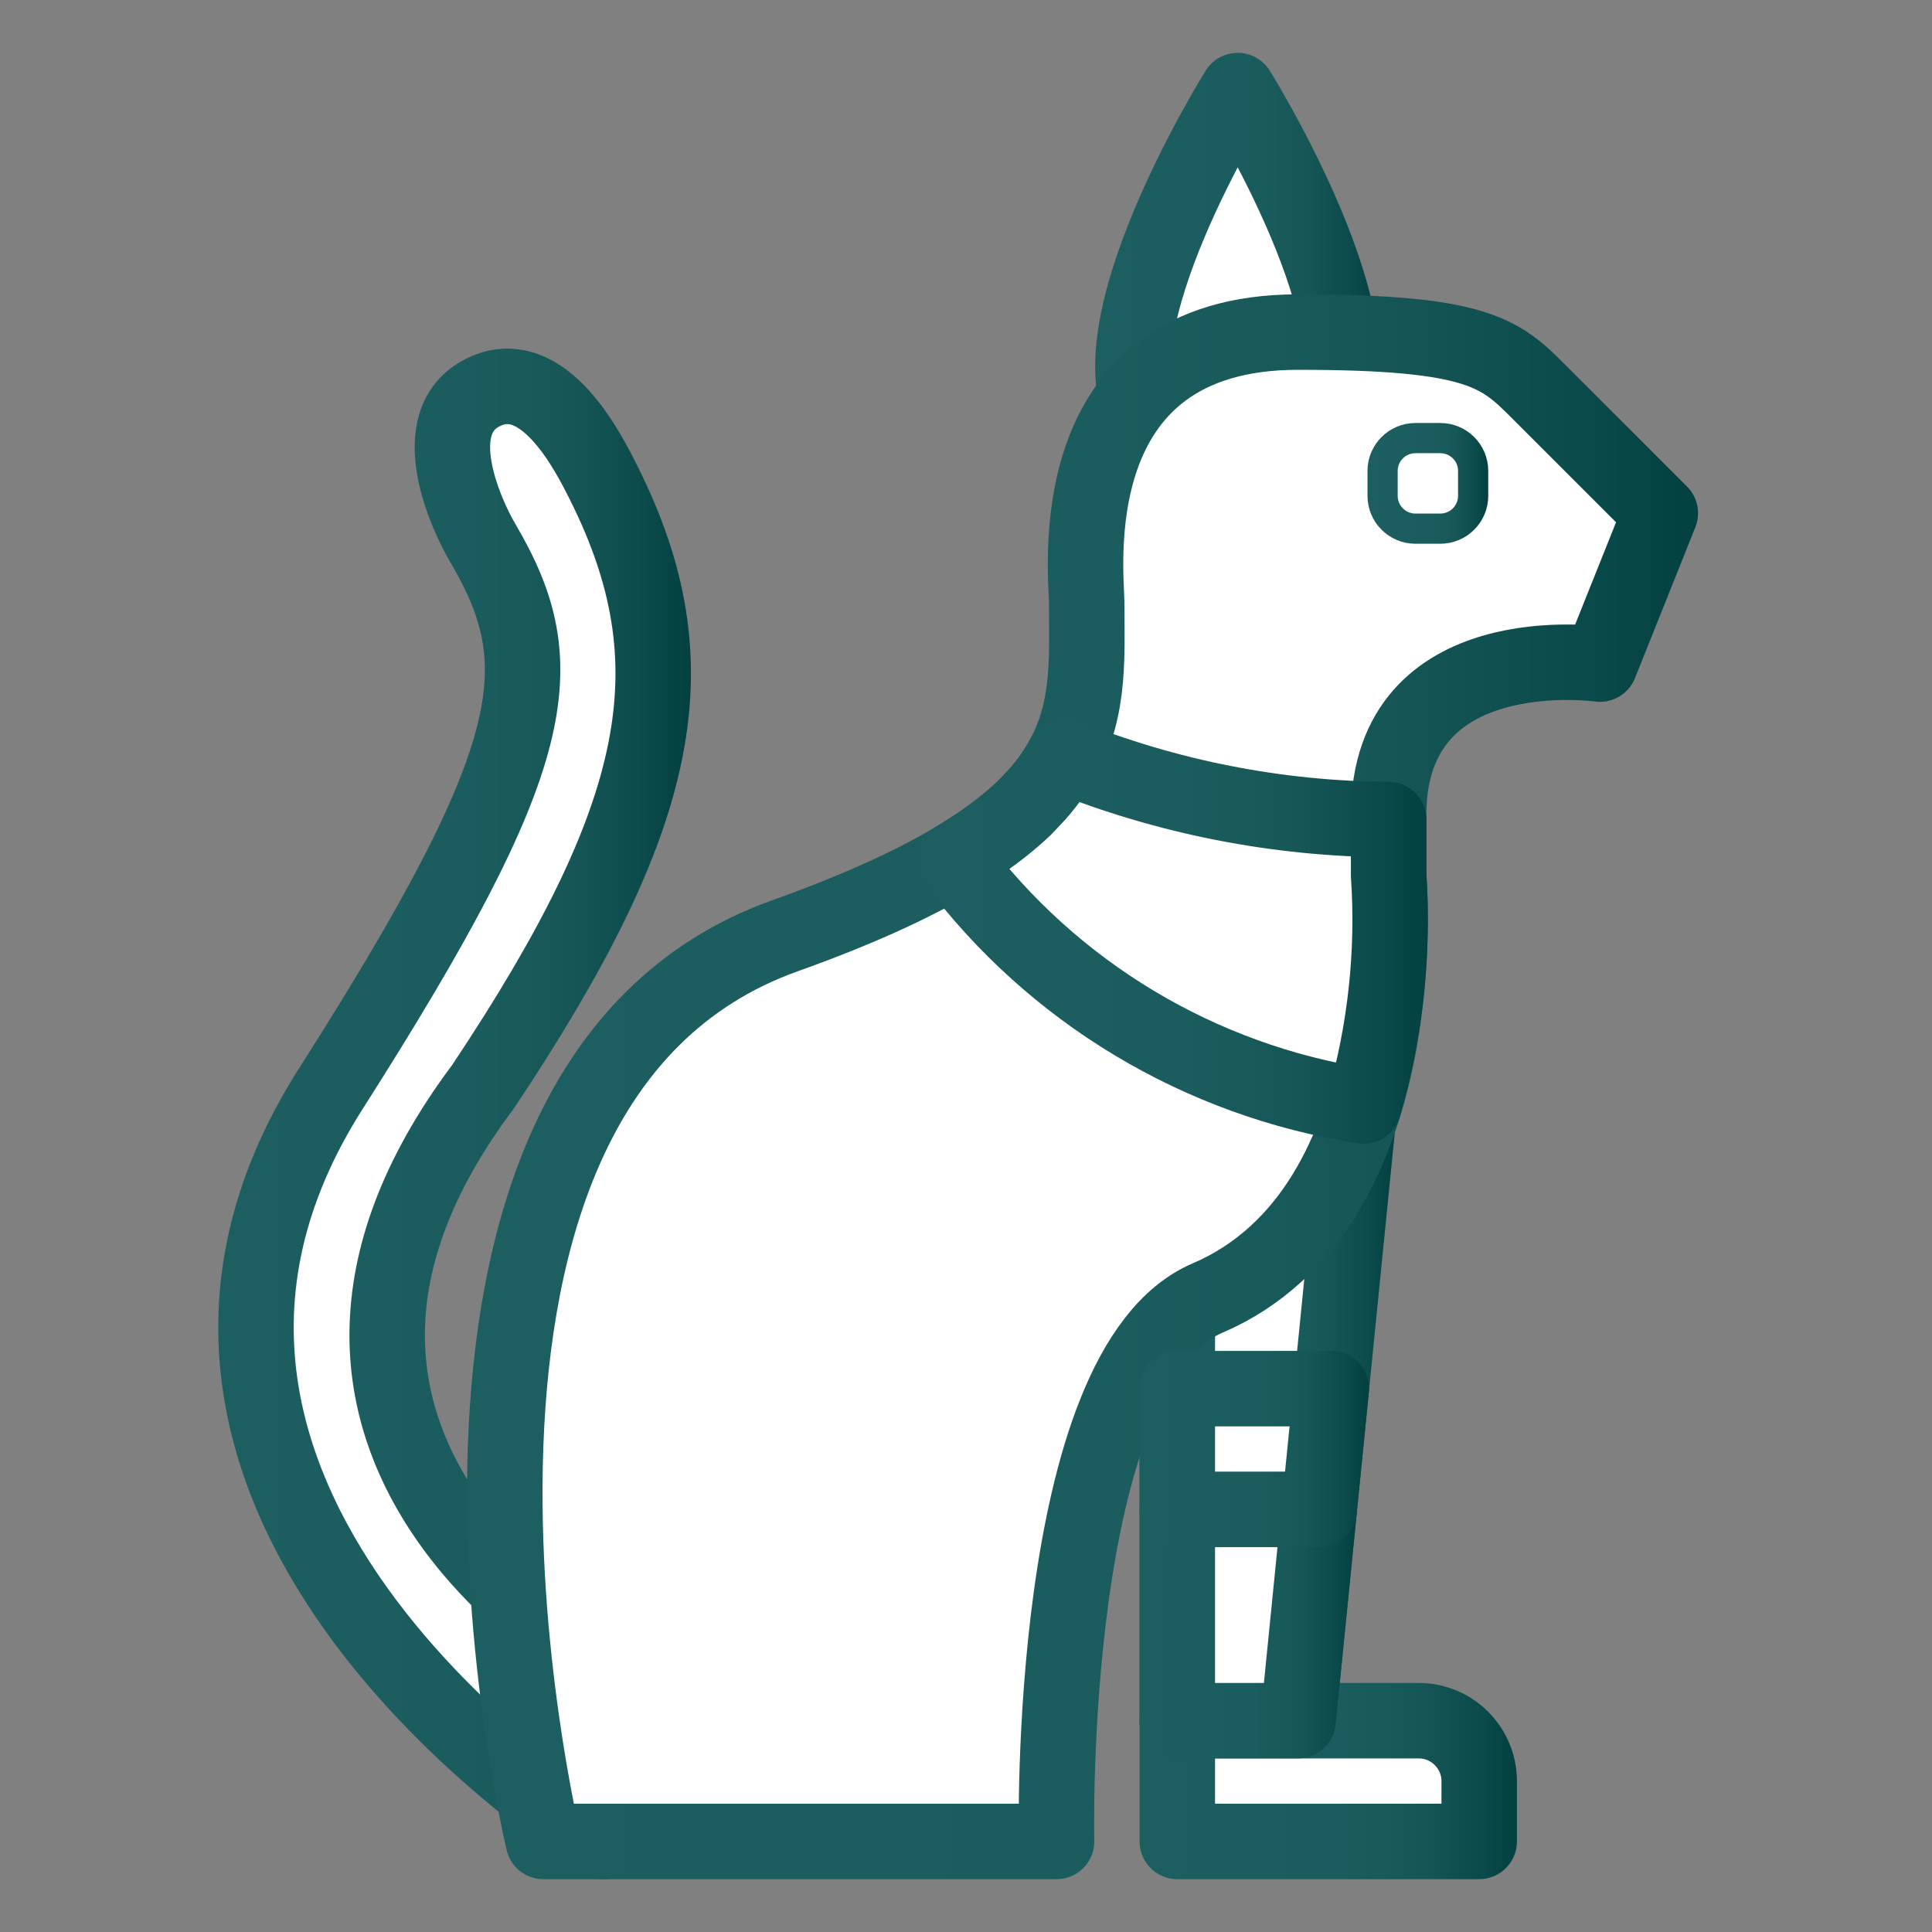 <?xml version="1.0" encoding="utf-8"?>
<!-- Generator: Adobe Illustrator 21.1.0, SVG Export Plug-In . SVG Version: 6.00 Build 0)  -->
<svg version="1.1" id="Calque_1" xmlns="http://www.w3.org/2000/svg" xmlns:xlink="http://www.w3.org/1999/xlink" x="0px" y="0px"
	 viewBox="0 0 512 512" style="enable-background:new 0 0 512 512;" xml:space="preserve">
<rect x="0" y="0" width="512" height="512" fill="#808080" stroke="none"/>
<style type="text/css">
	.st0{fill:#FFFFFF;stroke:url(#SVGID_1_);stroke-width:20;stroke-linecap:round;stroke-linejoin:round;stroke-miterlimit:10;}
	.st1{fill:#FFFFFF;stroke:url(#SVGID_2_);stroke-width:20;stroke-linecap:round;stroke-linejoin:round;stroke-miterlimit:10;}
	.st2{fill:#FFFFFF;stroke:url(#SVGID_3_);stroke-width:20;stroke-linecap:round;stroke-linejoin:round;stroke-miterlimit:10;}
	.st3{fill:#FFFFFF;stroke:url(#SVGID_4_);stroke-width:20;stroke-linecap:round;stroke-linejoin:round;stroke-miterlimit:10;}
	.st4{fill:#FFFFFF;stroke:url(#SVGID_5_);stroke-width:20;stroke-linecap:round;stroke-linejoin:round;stroke-miterlimit:10;}
	.st5{fill:#FFFFFF;stroke:url(#SVGID_6_);stroke-width:20;stroke-linecap:round;stroke-linejoin:round;stroke-miterlimit:10;}
	.st6{fill:#FFFFFF;stroke:url(#SVGID_7_);stroke-width:20;stroke-linecap:round;stroke-linejoin:round;stroke-miterlimit:10;}
	.st7{fill:#FFFFFF;stroke:url(#SVGID_8_);stroke-width:20;stroke-linecap:round;stroke-linejoin:round;stroke-miterlimit:10;}
	.st8{fill:#FFFFFF;stroke:url(#SVGID_9_);stroke-width:8;stroke-linecap:round;stroke-linejoin:round;stroke-miterlimit:10;}
</style>
<g id="flat">
	<linearGradient id="SVGID_1_" gradientUnits="userSpaceOnUse" x1="302" y1="376" x2="370" y2="376">
		<stop  offset="0" style="stop-color:#1D5F60"/>
		<stop  offset="0.524" style="stop-color:#1B5D5E"/>
		<stop  offset="0.747" style="stop-color:#165657"/>
		<stop  offset="0.912" style="stop-color:#0B4A4A"/>
		<stop  offset="1" style="stop-color:#034040"/>
	</linearGradient>
	<polygon class="st0" points="344,456 312,456 312,296 360,296 	"/>
	<linearGradient id="SVGID_2_" gradientUnits="userSpaceOnUse" x1="57.84" y1="295.195" x2="183.105" y2="295.195">
		<stop  offset="0" style="stop-color:#1D5F60"/>
		<stop  offset="0.524" style="stop-color:#1B5D5E"/>
		<stop  offset="0.747" style="stop-color:#165657"/>
		<stop  offset="0.912" style="stop-color:#0B4A4A"/>
		<stop  offset="1" style="stop-color:#034040"/>
	</linearGradient>
	<path class="st1" d="M160,488c0,0-144-88-72-200c56-88,58.9-111.8,40-144c-4.1-6.9-16-32,0-40s28,16,32,24c24,48,16,88-32,160
		c-72,96,32,152,32,152V488z"/>
	<linearGradient id="SVGID_3_" gradientUnits="userSpaceOnUse" x1="290.222" y1="68" x2="365.778" y2="68">
		<stop  offset="0" style="stop-color:#1D5F60"/>
		<stop  offset="0.524" style="stop-color:#1B5D5E"/>
		<stop  offset="0.747" style="stop-color:#165657"/>
		<stop  offset="0.912" style="stop-color:#0B4A4A"/>
		<stop  offset="1" style="stop-color:#034040"/>
	</linearGradient>
	<path class="st2" d="M352,112h-48c-16-24,24-88,24-88S368,88,352,112z"/>
	<linearGradient id="SVGID_4_" gradientUnits="userSpaceOnUse" x1="123.775" y1="288" x2="450" y2="288">
		<stop  offset="0" style="stop-color:#1D5F60"/>
		<stop  offset="0.524" style="stop-color:#1B5D5E"/>
		<stop  offset="0.747" style="stop-color:#165657"/>
		<stop  offset="0.912" style="stop-color:#0B4A4A"/>
		<stop  offset="1" style="stop-color:#034040"/>
	</linearGradient>
	<path class="st3" d="M408,104c-10.3-10.3-16-16-64-16c-64,0-56,64-56,72c0,31.2,4.2,57.9-80,88c-112,40-64,240-64,240h136
		c0,0-2.9-125.6,40-144c56-24,48-112,48-112v-16c0-48,56-40,56-40l16-40L408,104z"/>
	<linearGradient id="SVGID_5_" gradientUnits="userSpaceOnUse" x1="302" y1="472" x2="402" y2="472">
		<stop  offset="0" style="stop-color:#1D5F60"/>
		<stop  offset="0.524" style="stop-color:#1B5D5E"/>
		<stop  offset="0.747" style="stop-color:#165657"/>
		<stop  offset="0.912" style="stop-color:#0B4A4A"/>
		<stop  offset="1" style="stop-color:#034040"/>
	</linearGradient>
	<path class="st4" d="M312,456h64c8.8,0,16,7.2,16,16v16l0,0h-80l0,0V456L312,456z"/>
	<linearGradient id="SVGID_6_" gradientUnits="userSpaceOnUse" x1="302" y1="428" x2="359.616" y2="428">
		<stop  offset="0" style="stop-color:#1D5F60"/>
		<stop  offset="0.524" style="stop-color:#1B5D5E"/>
		<stop  offset="0.747" style="stop-color:#165657"/>
		<stop  offset="0.912" style="stop-color:#0B4A4A"/>
		<stop  offset="1" style="stop-color:#034040"/>
	</linearGradient>
	<polygon class="st5" points="312,456 344,456 349.6,400 312,400 	"/>
	<linearGradient id="SVGID_7_" gradientUnits="userSpaceOnUse" x1="302" y1="384" x2="362.816" y2="384">
		<stop  offset="0" style="stop-color:#1D5F60"/>
		<stop  offset="0.524" style="stop-color:#1B5D5E"/>
		<stop  offset="0.747" style="stop-color:#165657"/>
		<stop  offset="0.912" style="stop-color:#0B4A4A"/>
		<stop  offset="1" style="stop-color:#034040"/>
	</linearGradient>
	<polygon class="st6" points="312,368 312,400 349.6,400 352.8,368 	"/>
	<linearGradient id="SVGID_8_" gradientUnits="userSpaceOnUse" x1="242.696" y1="246.724" x2="378.382" y2="246.724">
		<stop  offset="0" style="stop-color:#1D5F60"/>
		<stop  offset="0.524" style="stop-color:#1B5D5E"/>
		<stop  offset="0.747" style="stop-color:#165657"/>
		<stop  offset="0.912" style="stop-color:#0B4A4A"/>
		<stop  offset="1" style="stop-color:#034040"/>
	</linearGradient>
	<path class="st7" d="M282,200.3L282,200.3c-2,3.7-4.4,7.2-7.2,10.3l0,0c-1,1.1-2.1,2.2-3.2,3.4l-0.1,0.1c-4,3.8-8.4,7.2-13,10.2
		l-0.3,0.2c-1.7,1.1-3.5,2.2-5.4,3.4l0,0C279,263,318,286.4,361.4,293.1c5.7-19.8,8-40.5,6.6-61.1v-14.8
		C338.5,217,309.4,211.3,282,200.3z"/>
</g>
<linearGradient id="SVGID_9_" gradientUnits="userSpaceOnUse" x1="362.382" y1="128.112" x2="394.382" y2="128.112">
	<stop  offset="0" style="stop-color:#1D5F60"/>
	<stop  offset="0.524" style="stop-color:#1B5D5E"/>
	<stop  offset="0.747" style="stop-color:#165657"/>
	<stop  offset="0.912" style="stop-color:#0B4A4A"/>
	<stop  offset="1" style="stop-color:#034040"/>
</linearGradient>
<path class="st8" d="M381.7,140.1h-6.6c-4.8,0-8.7-3.9-8.7-8.7v-6.6c0-4.8,3.9-8.7,8.7-8.7h6.6c4.8,0,8.7,3.9,8.7,8.7v6.6
	C390.4,136.2,386.5,140.1,381.7,140.1z"/>
</svg>
